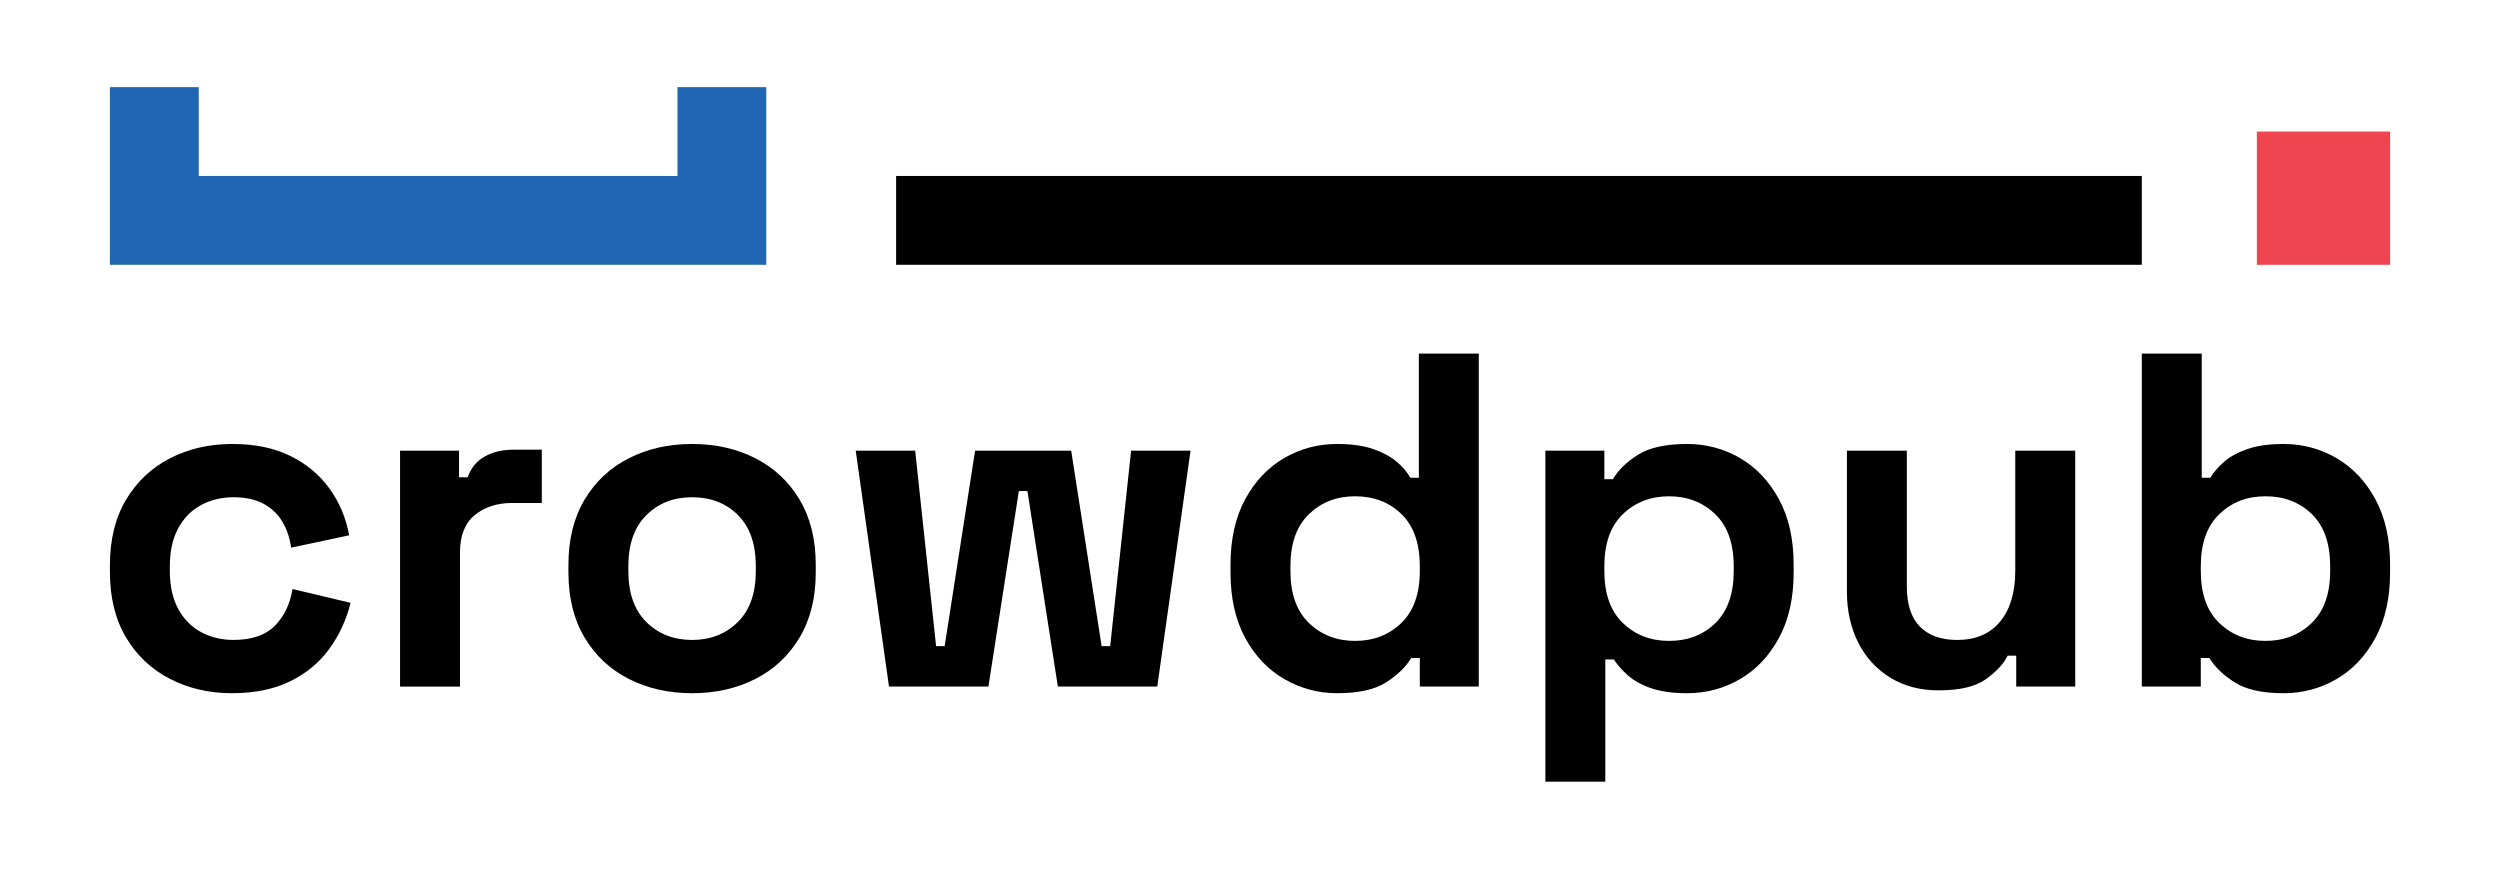 <?xml version="1.0" encoding="UTF-8"?>
<svg id="content" xmlns="http://www.w3.org/2000/svg" viewBox="0 0 3240 1126">
  <defs>
    <style>
      .cls-1 {
        fill: #2066b2;
      }

      .cls-2 {
        fill: #ee4550;
      }

      .cls-3 {
        fill: #000001;
      }
    </style>
  </defs>
  <rect class="cls-3" x="1911.02" y="-521.59" width="115.12" height="1614.4" transform="translate(2254.19 -1682.97) rotate(90)"/>
  <polygon class="cls-1" points="877.99 112.94 877.99 228.05 257.57 228.05 257.57 112.94 142.45 112.94 142.45 228.05 142.45 343.17 993.1 343.17 993.1 228.05 993.1 112.94 877.99 112.94"/>
  <rect class="cls-2" x="2924.88" y="170.49" width="172.67" height="172.67"/>
  <path class="cls-3" d="M300.87,898.41c-29.59,0-56.4-6.17-80.44-18.5-24.04-12.33-43.05-30.2-57.02-53.63-13.98-23.42-20.96-51.78-20.96-85.06v-8.63c0-33.28,6.98-61.64,20.96-85.06,13.97-23.42,32.98-41.3,57.02-53.63,24.04-12.33,50.86-18.5,80.44-18.5s54.25,5.14,75.2,15.41c20.96,10.28,37.91,24.35,50.85,42.22,12.94,17.88,21.47,38.12,25.58,60.72l-75.2,16.03c-1.65-12.33-5.35-23.42-11.1-33.29-5.76-9.86-13.87-17.66-24.35-23.42-10.48-5.75-23.53-8.63-39.14-8.63s-29.69,3.39-42.22,10.17c-12.54,6.78-22.4,16.86-29.59,30.2-7.2,13.36-10.79,29.69-10.79,49v6.17c0,19.32,3.59,35.66,10.79,49,7.18,13.36,17.05,23.42,29.59,30.2,12.53,6.78,26.6,10.17,42.22,10.17,23.42,0,41.19-6.06,53.32-18.19,12.12-12.12,19.82-28.05,23.11-47.77l75.2,17.88c-5.35,21.78-14.49,41.61-27.43,59.48-12.94,17.88-29.9,31.96-50.85,42.22-20.96,10.27-46.03,15.41-75.2,15.41Z"/>
  <path class="cls-3" d="M518.47,889.78v-305.74h76.44v34.52h11.1c4.52-12.33,12.02-21.36,22.5-27.12,10.48-5.75,22.7-8.63,36.68-8.63h36.99v69.04h-38.22c-19.72,0-35.97,5.24-48.7,15.72-12.74,10.48-19.11,26.61-19.11,48.39v173.83h-77.67Z"/>
  <path class="cls-3" d="M896.95,898.41c-30.42,0-57.74-6.17-81.98-18.5-24.25-12.33-43.36-30.2-57.33-53.63-13.98-23.42-20.96-51.57-20.96-84.45v-9.86c0-32.87,6.98-61.03,20.96-84.45,13.97-23.42,33.07-41.3,57.33-53.63,24.24-12.33,51.57-18.5,81.98-18.5s57.73,6.17,81.98,18.5c24.24,12.33,43.35,30.2,57.33,53.63,13.96,23.42,20.96,51.57,20.96,84.45v9.86c0,32.88-6.99,61.03-20.96,84.45-13.98,23.42-33.09,41.3-57.33,53.63-24.25,12.33-51.58,18.5-81.98,18.5Zm0-69.04c23.83,0,43.55-7.71,59.18-23.12,15.61-15.41,23.42-37.49,23.42-66.26v-6.17c0-28.76-7.7-50.85-23.12-66.26-15.41-15.41-35.24-23.12-59.48-23.12s-43.56,7.71-59.18,23.12c-15.62,15.41-23.42,37.5-23.42,66.26v6.17c0,28.77,7.8,50.85,23.42,66.26,15.61,15.41,35.34,23.12,59.18,23.12Z"/>
  <path class="cls-3" d="M1152.15,889.78l-43.15-305.74h77.05l27.12,253.35h11.1l39.45-253.35h124.52l39.45,253.35h11.09l27.12-253.35h77.05l-43.15,305.74h-128.83l-39.45-253.35h-11.1l-39.45,253.35h-128.83Z"/>
  <path class="cls-3" d="M1732.82,898.41c-24.25,0-46.96-6.07-68.11-18.19-21.17-12.12-38.12-29.89-50.86-53.32-12.74-23.42-19.11-51.78-19.11-85.07v-9.86c0-33.29,6.37-61.64,19.11-85.07,12.73-23.42,29.59-41.19,50.55-53.32,20.96-12.12,43.77-18.19,68.42-18.19,18.49,0,34,2.16,46.54,6.47,12.53,4.31,22.7,9.77,30.51,16.33,7.8,6.58,13.76,13.56,17.88,20.96h11.09v-160.89h77.67v431.5h-76.44v-36.98h-11.09c-6.99,11.51-17.78,21.99-32.36,31.44-14.59,9.45-35.86,14.18-63.8,14.18Zm23.42-67.81c23.83,0,43.77-7.71,59.79-23.12,16.03-15.41,24.04-37.91,24.04-67.5v-6.17c0-29.59-7.92-52.09-23.73-67.5-15.83-15.41-35.86-23.12-60.1-23.12s-43.77,7.71-59.79,23.12c-16.03,15.41-24.04,37.91-24.04,67.5v6.17c0,29.59,8.02,52.09,24.04,67.5,16.03,15.41,35.96,23.12,59.79,23.12Z"/>
  <path class="cls-3" d="M2002.8,1013.06v-429.03h76.44v36.98h11.09c6.98-11.91,17.88-22.5,32.67-31.74,14.79-9.25,35.95-13.87,63.49-13.87,24.66,0,47.47,6.07,68.42,18.19,20.96,12.13,37.8,29.89,50.55,53.32,12.73,23.42,19.11,51.78,19.11,85.07v9.86c0,33.29-6.37,61.64-19.11,85.07-12.74,23.42-29.59,41.2-50.55,53.32-20.96,12.12-43.77,18.19-68.42,18.19-18.49,0-34.01-2.16-46.54-6.47-12.54-4.31-22.6-9.86-30.2-16.64-7.61-6.78-13.67-13.66-18.19-20.65h-11.09v158.42h-77.67Zm160.27-182.46c24.24,0,44.28-7.71,60.1-23.12,15.81-15.41,23.73-37.91,23.73-67.5v-6.17c0-29.59-8.01-52.09-24.04-67.5-16.03-15.41-35.96-23.12-59.79-23.12s-43.76,7.71-59.79,23.12c-16.03,15.41-24.04,37.91-24.04,67.5v6.17c0,29.59,8.01,52.09,24.04,67.5,16.03,15.41,35.96,23.12,59.79,23.12Z"/>
  <path class="cls-3" d="M2512.57,894.71c-23.84,0-44.69-5.44-62.57-16.33-17.88-10.89-31.75-25.99-41.61-45.31-9.86-19.31-14.8-41.5-14.8-66.57v-182.46h77.67v176.29c0,23.02,5.64,40.28,16.95,51.78,11.3,11.51,27.43,17.26,48.39,17.26,23.83,0,42.32-7.91,55.48-23.73,13.15-15.81,19.72-37.91,19.72-66.27v-155.34h77.67v305.74h-76.44v-40.07h-11.1c-4.93,10.28-14.17,20.34-27.74,30.2-13.56,9.86-34.11,14.8-61.64,14.8Z"/>
  <path class="cls-3" d="M2959.47,898.41c-27.54,0-48.7-4.73-63.49-14.18-14.8-9.45-25.69-19.93-32.67-31.44h-11.09v36.98h-76.44V458.28h77.67v160.89h11.09c4.52-7.4,10.58-14.38,18.19-20.96,7.6-6.57,17.66-12.02,30.2-16.33,12.53-4.31,28.05-6.47,46.54-6.47,24.66,0,47.47,6.07,68.42,18.19,20.96,12.13,37.8,29.89,50.55,53.32,12.73,23.42,19.11,51.78,19.11,85.07v9.86c0,33.29-6.37,61.64-19.11,85.07-12.74,23.42-29.59,41.2-50.55,53.32-20.96,12.12-43.77,18.19-68.42,18.19Zm-23.42-67.81c23.83,0,43.77-7.71,59.79-23.12,16.03-15.41,24.04-37.91,24.04-67.5v-6.17c0-29.59-7.92-52.09-23.73-67.5-15.82-15.41-35.86-23.12-60.1-23.12s-43.76,7.71-59.79,23.12c-16.03,15.41-24.04,37.91-24.04,67.5v6.17c0,29.59,8.01,52.09,24.04,67.5,16.03,15.41,35.96,23.12,59.79,23.12Z"/>
</svg>